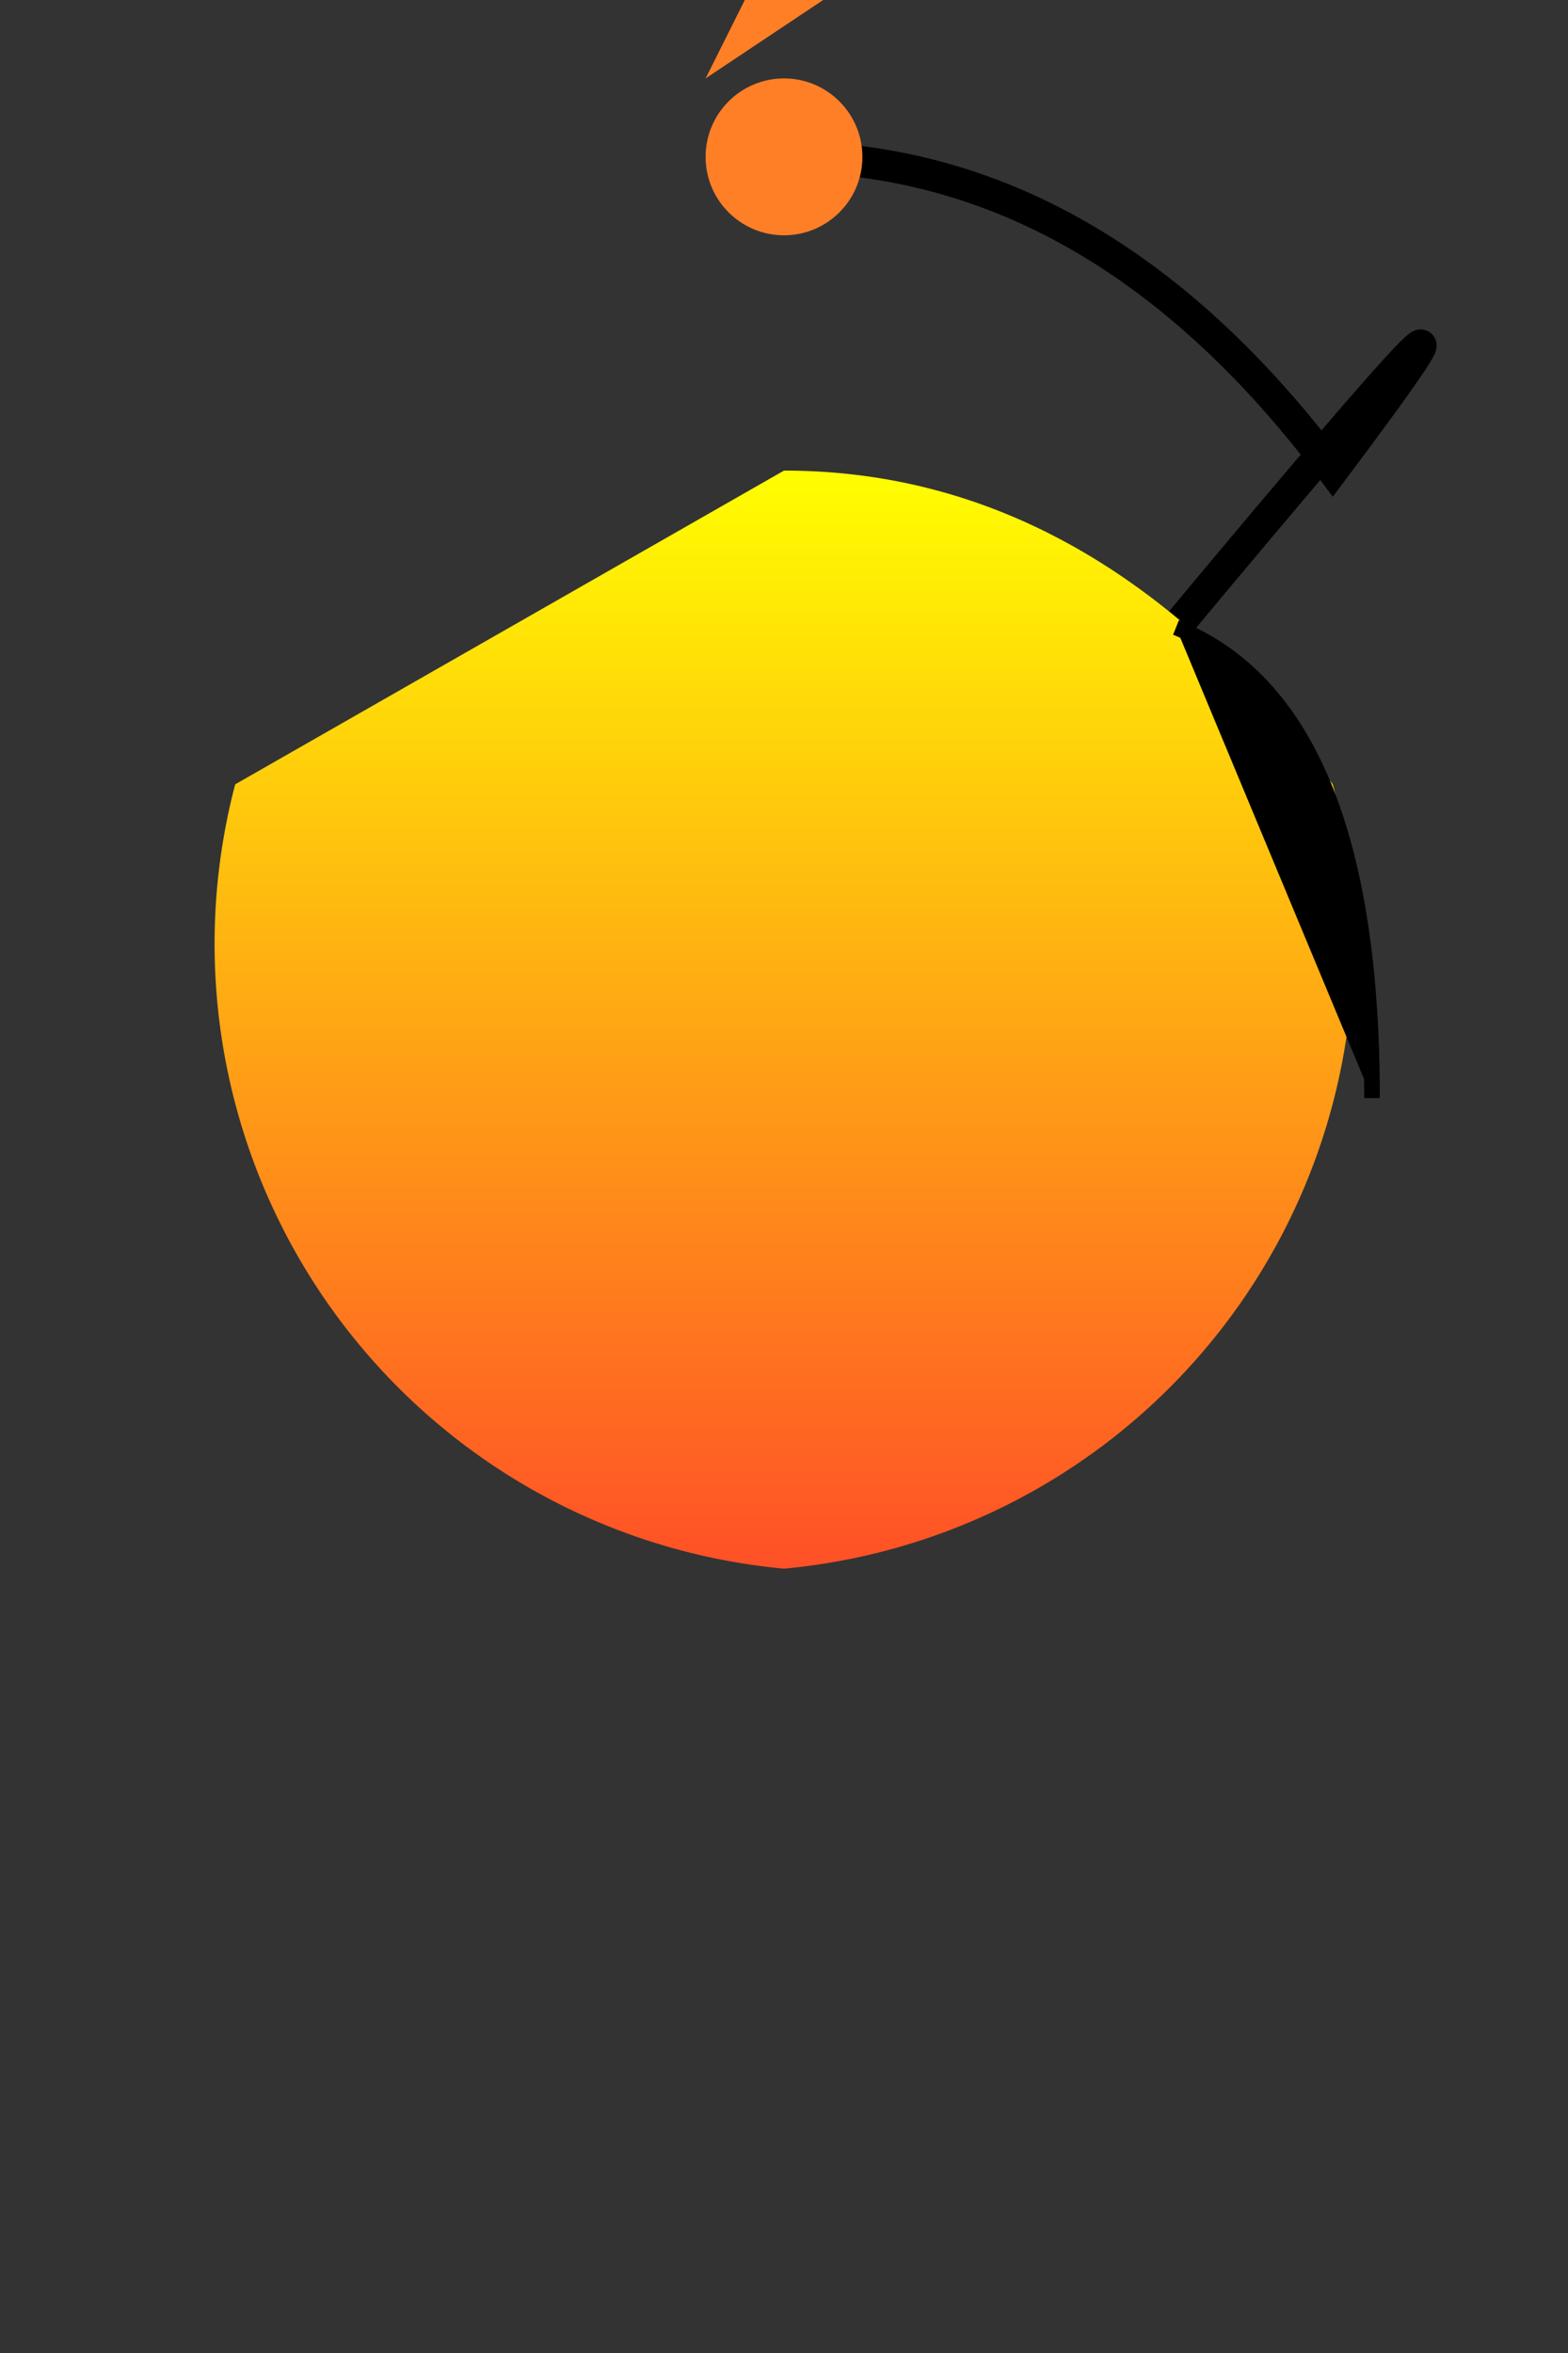 <svg width="200" height="300" style="background-color: lightgray;" xmlns="http://www.w3.org/2000/svg">

  <rect width="100%" height="100%" fill="#333333" stroke="none"/>

  <!-- Balloon outline -->
  <path d="M100,20 Q140,20 170,60 Q200,20 150,80" stroke="black" stroke-width="4" fill="transparent"/>

  <!-- Balloon top -->
  <circle cx="100" cy="20" r="10" fill="#ff7f27"/>
  <path d="M90,10 L95,0 L105,0 Z" fill="#ff7f27"/>

  <!-- Balloon color gradient -->
  <linearGradient id="balloonGrad" x1="0%" y1="0%" x2="0%" y2="100%">
    <stop offset="0%"   style="stop-color:rgb(255,255,0);stop-opacity:1" />
    <stop offset="100%" style="stop-color:rgb(255,79,39);stop-opacity:1" />
  </linearGradient>
  <path d="M100,60 Q140,60 170,100 A80,80 0 0 1 100,200 A80,80 0 0 1 30,100" fill="url(#balloonGrad)"/>

  <!-- Balloon string -->
  <path d="M150,80 Q175,90 175,140" stroke="black" stroke-width="2"/>

</svg>